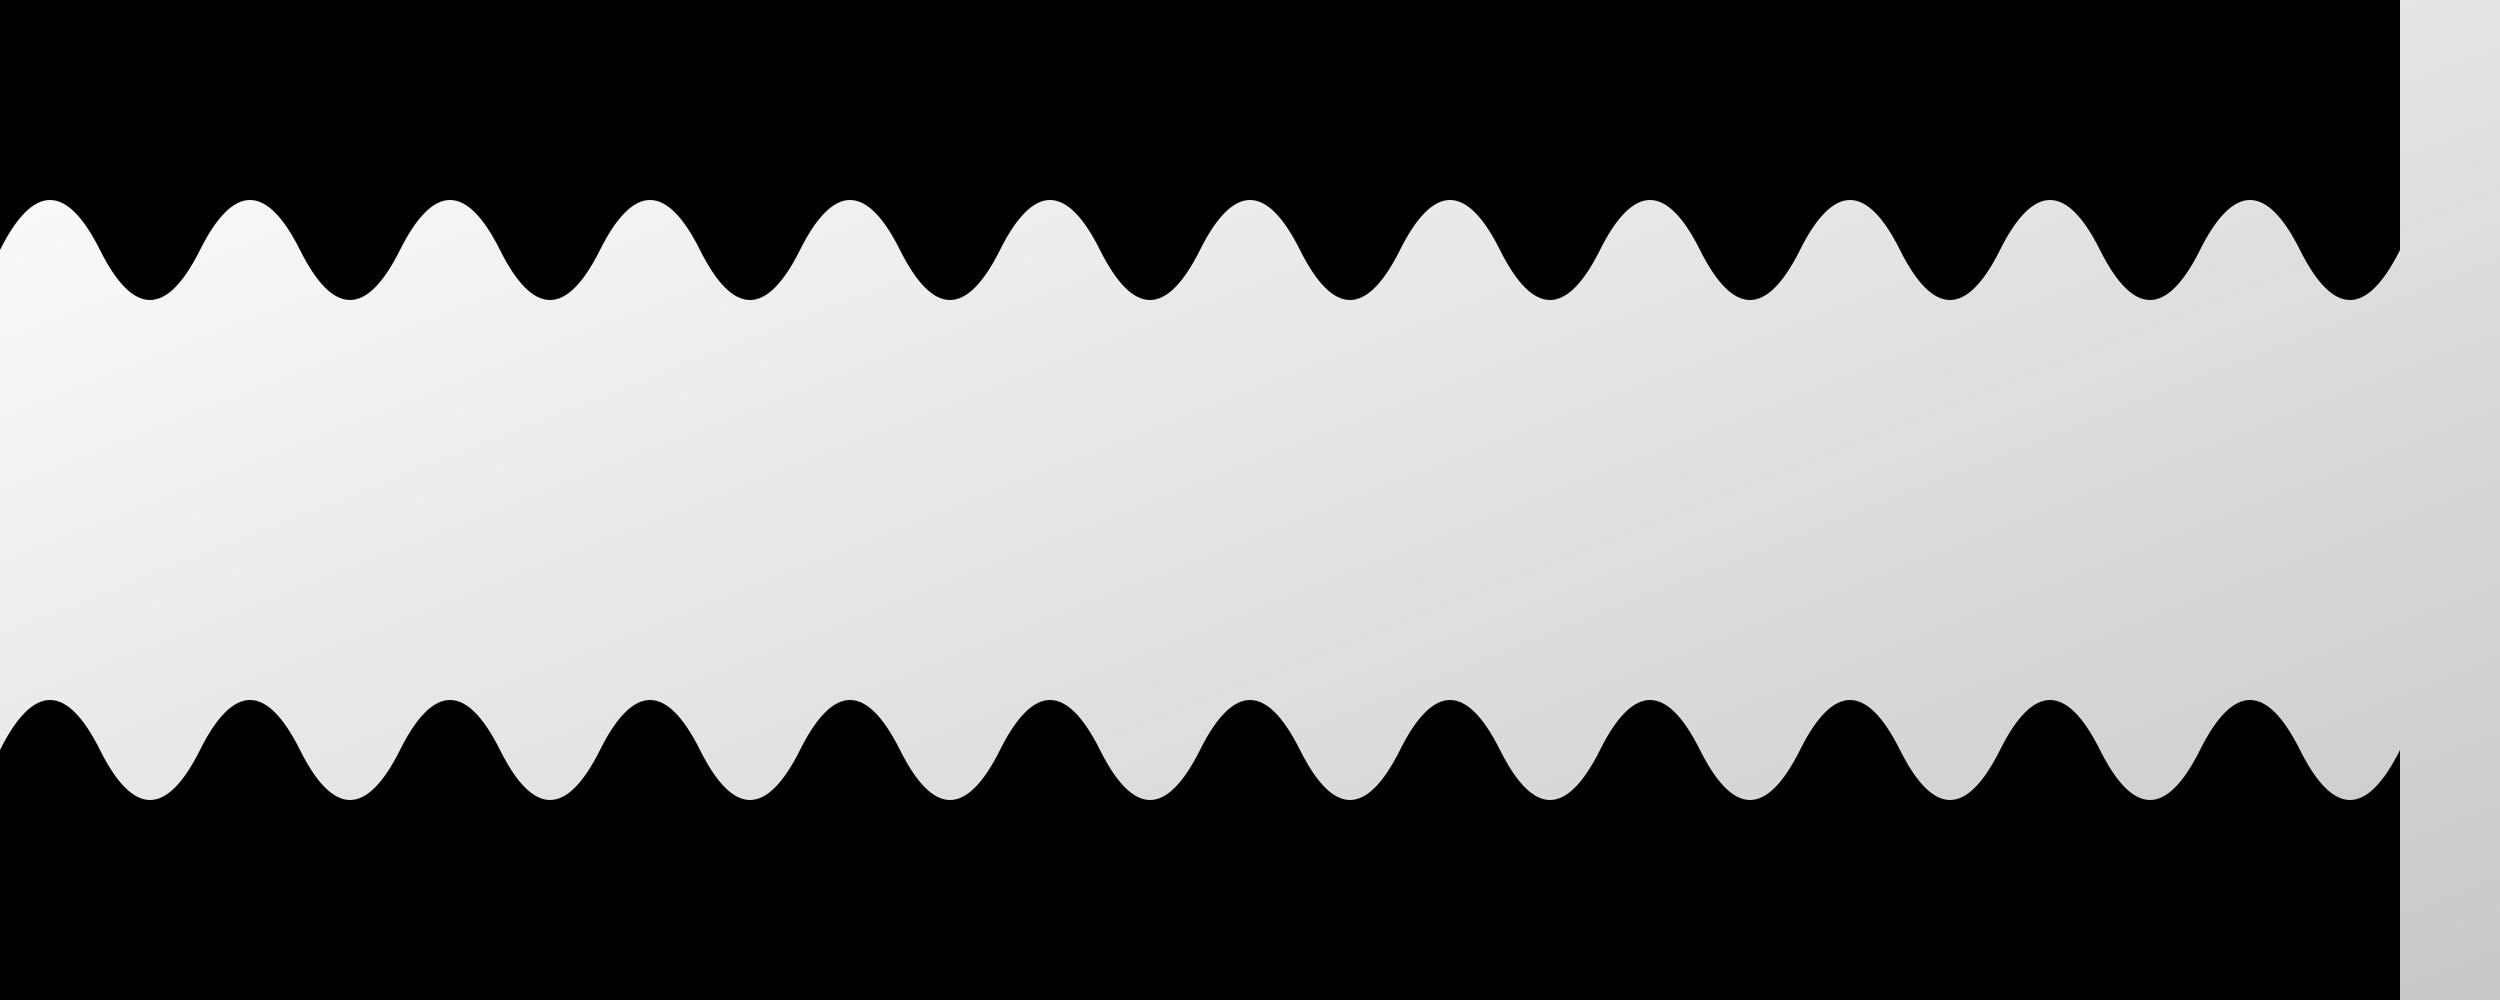 <svg width="100%" height="200px" viewBox="0 0 500 200" xmlns="http://www.w3.org/2000/svg">
  <rect x="0" y="0" width="500" height="200" fill="#808080" stroke="none"/>
  <defs>
    <linearGradient id="grad1" x1="0%" y1="0%" x2="100%" y2="100%">
      <stop offset="0%" style="stop-color:rgb(255,255,255);stop-opacity:1" />
      <stop offset="100%" style="stop-color:rgb(200,200,200);stop-opacity:1" />
    </linearGradient>
  </defs>
  <rect width="100%" height="100%" fill="url(#grad1)" />
  <!-- Top Wave -->
  <path d="M0,50 Q10,30 20,50 T40,50 T60,50 T80,50 T100,50 T120,50 T140,50 T160,50 T180,50 T200,50 T220,50 T240,50 T260,50 T280,50 T300,50 T320,50 T340,50 T360,50 T380,50 T400,50 T420,50 T440,50 T460,50 T480,50 V0 H0 Z" fill="black" />
  <!-- Bottom Wave -->
  <path d="M0,150 Q10,130 20,150 T40,150 T60,150 T80,150 T100,150 T120,150 T140,150 T160,150 T180,150 T200,150 T220,150 T240,150 T260,150 T280,150 T300,150 T320,150 T340,150 T360,150 T380,150 T400,150 T420,150 T440,150 T460,150 T480,150 V200 H0 Z" fill="black" />
</svg>
